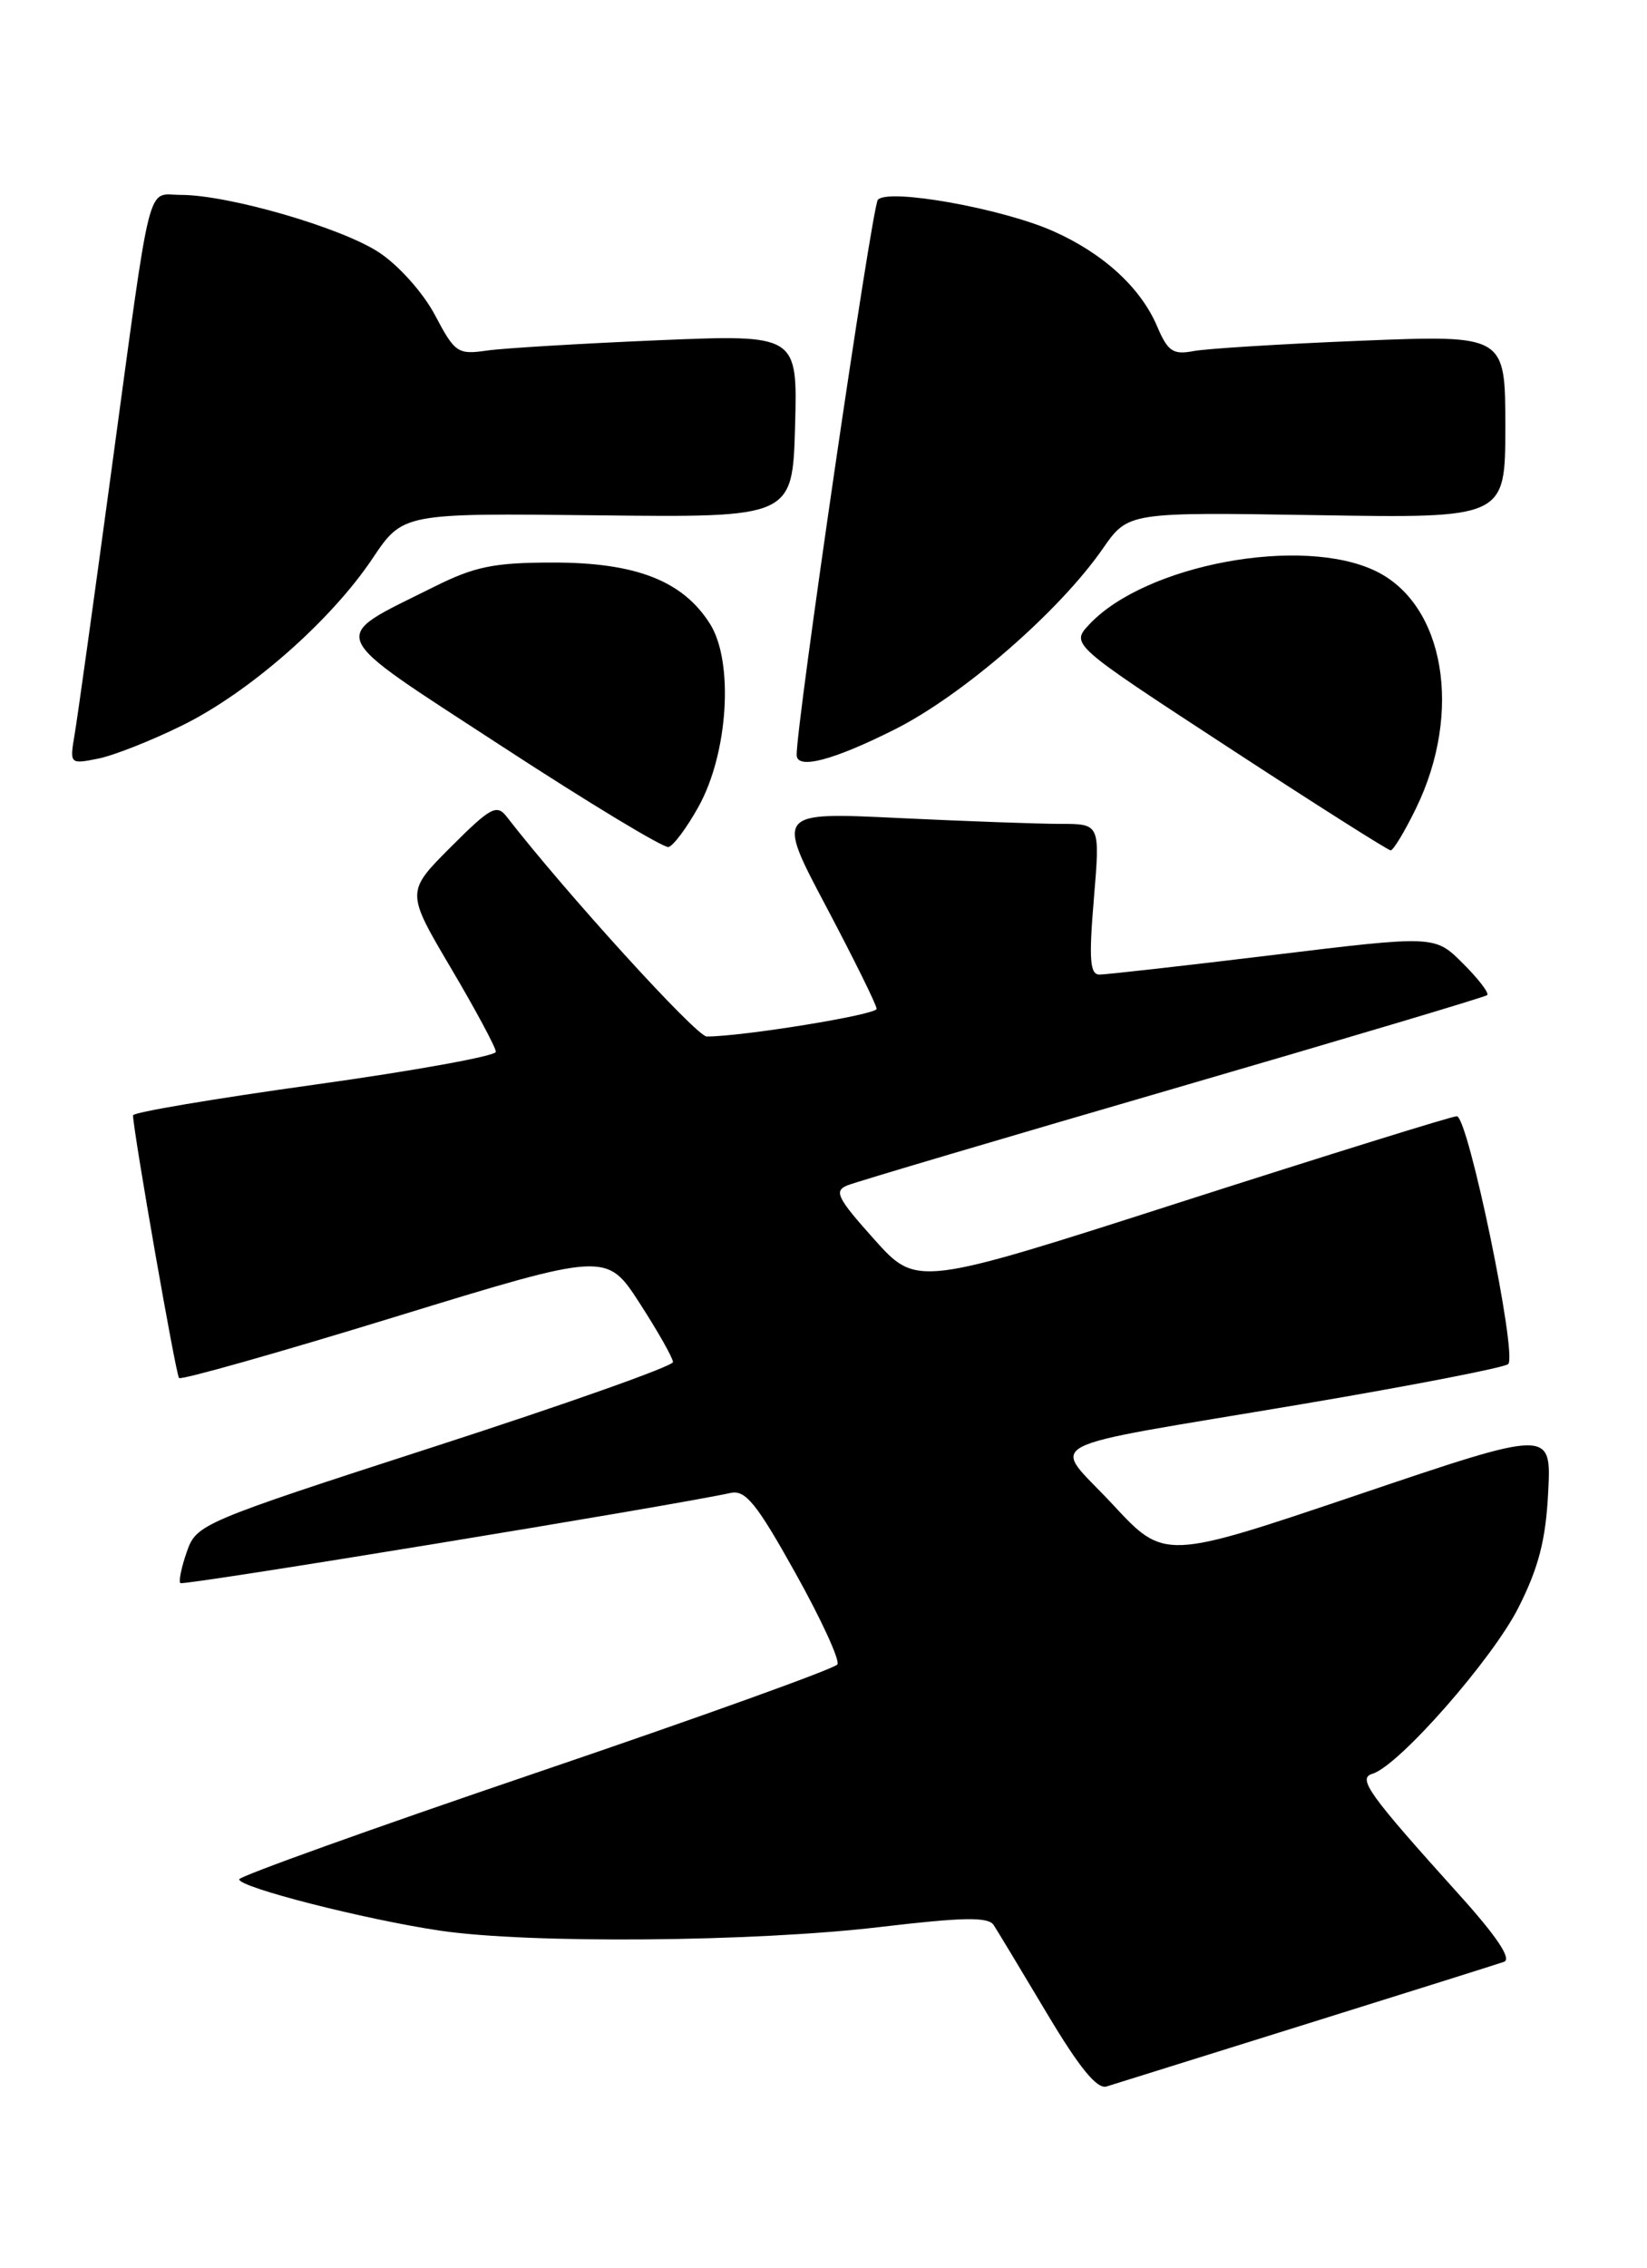 <?xml version="1.0" encoding="UTF-8" standalone="no"?>
<!DOCTYPE svg PUBLIC "-//W3C//DTD SVG 1.1//EN" "http://www.w3.org/Graphics/SVG/1.1/DTD/svg11.dtd" >
<svg xmlns="http://www.w3.org/2000/svg" xmlns:xlink="http://www.w3.org/1999/xlink" version="1.1" viewBox="0 0 186 256">
 <g >
 <path fill="currentColor"
d=" M 147.50 228.48 C 159.05 224.87 169.11 221.71 169.85 221.45 C 170.74 221.14 169.06 218.61 164.85 213.94 C 154.50 202.46 153.27 200.74 155.00 200.22 C 157.97 199.33 168.56 187.27 171.49 181.45 C 173.77 176.93 174.57 173.82 174.84 168.43 C 175.20 161.34 175.20 161.34 153.35 168.73 C 131.50 176.11 131.50 176.11 125.67 169.83 C 118.73 162.35 116.17 163.71 147.03 158.50 C 159.39 156.41 169.87 154.38 170.32 153.98 C 171.40 153.03 165.80 126.00 164.52 126.00 C 163.97 126.00 150.03 130.34 133.53 135.63 C 103.54 145.27 103.54 145.27 98.72 139.89 C 94.54 135.22 94.14 134.43 95.71 133.80 C 96.69 133.40 113.25 128.50 132.50 122.90 C 151.75 117.30 167.70 112.55 167.95 112.33 C 168.20 112.11 166.97 110.50 165.22 108.76 C 162.04 105.58 162.04 105.58 143.77 107.80 C 133.72 109.02 124.90 110.01 124.16 110.01 C 123.09 110.00 122.96 108.29 123.53 101.50 C 124.24 93.00 124.24 93.00 119.78 93.00 C 117.32 93.00 109.09 92.70 101.49 92.34 C 87.65 91.67 87.65 91.67 93.33 102.39 C 96.45 108.29 99.00 113.45 99.00 113.88 C 99.00 114.54 83.88 117.00 79.81 117.00 C 78.65 117.00 63.93 100.83 57.23 92.20 C 56.10 90.74 55.41 91.11 50.90 95.62 C 45.85 100.68 45.85 100.68 50.92 109.27 C 53.72 114.00 56.00 118.26 56.00 118.73 C 56.00 119.20 46.78 120.87 35.50 122.44 C 24.23 124.01 15.01 125.56 15.02 125.90 C 15.11 128.06 19.86 155.19 20.22 155.55 C 20.46 155.80 31.43 152.70 44.58 148.66 C 68.50 141.32 68.50 141.32 72.25 147.12 C 74.31 150.31 76.00 153.30 76.00 153.75 C 76.00 154.21 63.89 158.50 49.10 163.28 C 22.69 171.83 22.18 172.05 21.10 175.16 C 20.49 176.90 20.16 178.49 20.37 178.70 C 20.68 179.02 75.97 169.96 82.52 168.52 C 84.19 168.16 85.46 169.73 89.82 177.55 C 92.73 182.76 94.87 187.41 94.57 187.88 C 94.28 188.35 78.96 193.86 60.53 200.12 C 42.10 206.38 27.01 211.79 27.01 212.14 C 27.00 213.05 41.16 216.66 49.69 217.93 C 59.73 219.42 85.21 219.21 99.47 217.51 C 108.76 216.41 111.61 216.36 112.22 217.30 C 112.65 217.96 115.35 222.44 118.22 227.25 C 121.89 233.40 123.89 235.86 124.97 235.52 C 125.81 235.26 135.95 232.09 147.50 228.48 Z  M 78.89 91.05 C 82.24 85.03 82.89 74.70 80.18 70.42 C 77.12 65.57 71.83 63.50 62.50 63.50 C 55.78 63.50 53.62 63.94 49.00 66.25 C 36.96 72.26 36.45 71.05 56.68 84.24 C 66.48 90.63 74.95 95.75 75.50 95.61 C 76.05 95.47 77.58 93.42 78.89 91.05 Z  M 159.91 91.25 C 165.21 80.38 163.15 68.24 155.38 64.47 C 147.07 60.43 129.38 63.71 123.03 70.47 C 120.90 72.73 120.90 72.73 138.70 84.35 C 148.49 90.75 156.75 95.98 157.05 95.99 C 157.35 95.99 158.64 93.86 159.91 91.25 Z  M 20.59 81.88 C 28.15 78.16 37.35 70.09 42.07 63.04 C 45.50 57.92 45.50 57.92 67.50 58.17 C 89.50 58.42 89.50 58.42 89.79 48.09 C 90.07 37.75 90.07 37.75 74.29 38.41 C 65.60 38.78 56.92 39.30 55.00 39.57 C 51.70 40.05 51.37 39.83 49.14 35.60 C 47.83 33.10 45.04 29.97 42.83 28.51 C 38.61 25.71 25.82 22.00 20.42 22.00 C 16.49 22.00 17.19 19.24 12.53 53.50 C 10.59 67.80 8.75 81.03 8.43 82.89 C 7.86 86.25 7.88 86.27 11.06 85.64 C 12.82 85.29 17.11 83.60 20.59 81.88 Z  M 100.98 82.37 C 108.69 78.52 119.63 69.02 124.55 61.92 C 127.41 57.81 127.41 57.81 148.70 58.15 C 170.00 58.50 170.00 58.50 170.00 48.15 C 170.00 37.81 170.00 37.81 153.75 38.46 C 144.81 38.82 136.28 39.35 134.79 39.63 C 132.47 40.07 131.88 39.67 130.67 36.82 C 128.80 32.44 124.56 28.58 118.91 26.08 C 113.12 23.52 100.33 21.23 99.14 22.55 C 98.47 23.29 89.87 82.10 89.97 85.25 C 90.03 86.89 94.08 85.83 100.98 82.37 Z "/>
</g>
</svg>